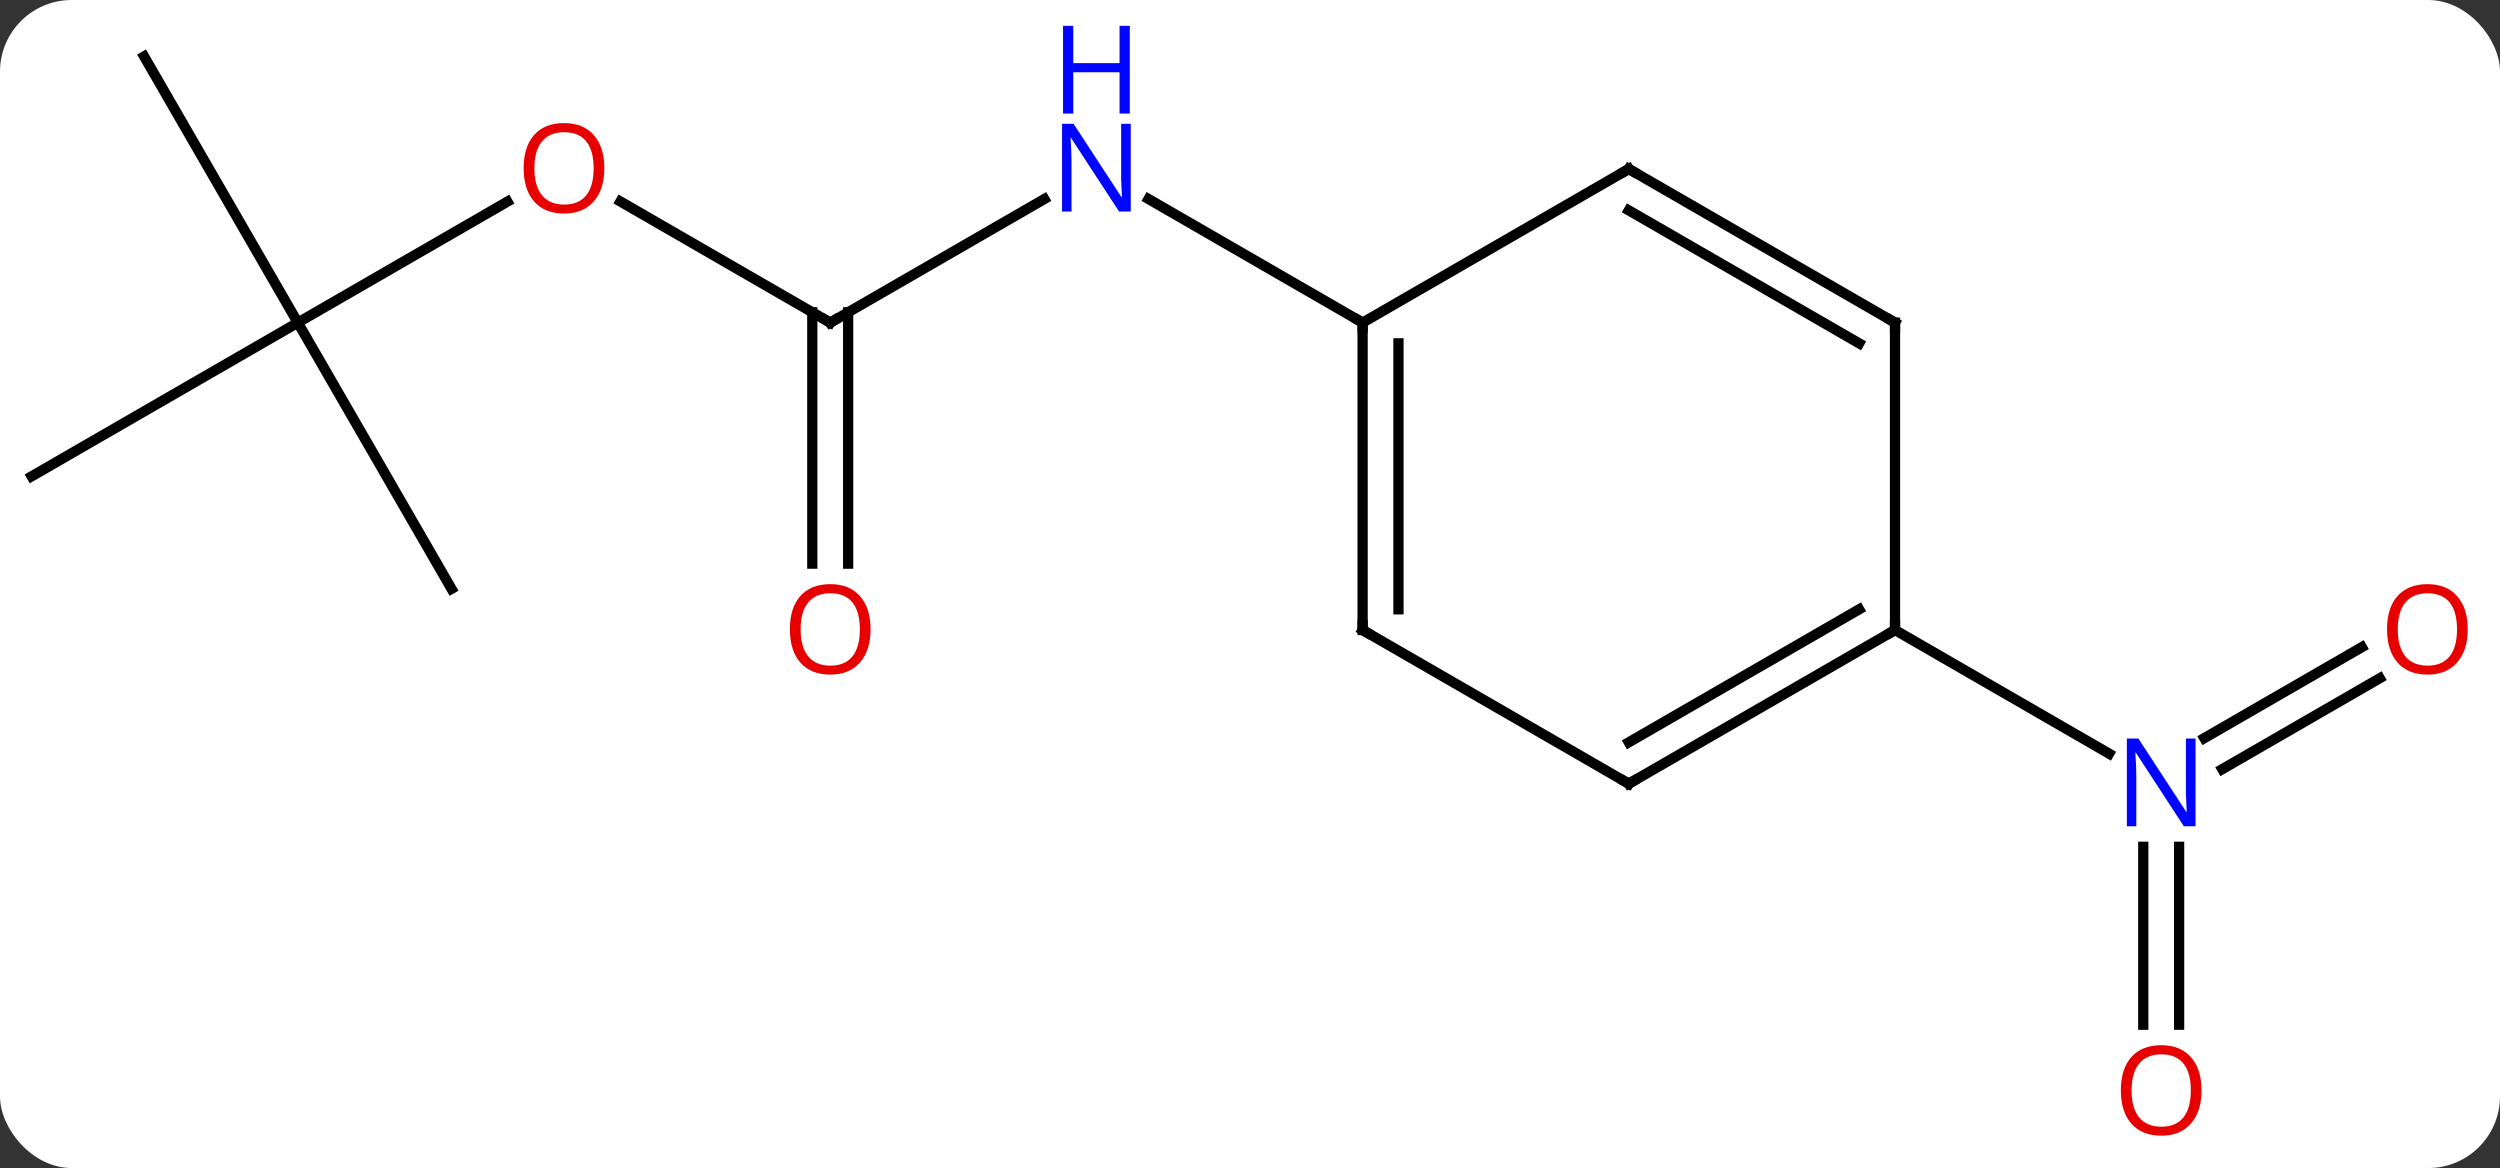 <svg width="244" viewBox="0 0 244 114" style="fill-opacity:1; color-rendering:auto; color-interpolation:auto; text-rendering:auto; stroke:black; stroke-linecap:square; stroke-miterlimit:10; shape-rendering:auto; stroke-opacity:1; fill:black; stroke-dasharray:none; font-weight:normal; stroke-width:1; font-family:'Open Sans'; font-style:normal; stroke-linejoin:miter; font-size:12; stroke-dashoffset:0; image-rendering:auto;" height="114" class="cas-substance-image" xmlns:xlink="http://www.w3.org/1999/xlink" xmlns="http://www.w3.org/2000/svg"><rect x="0" y="0" width="244" height="114" fill="#333333" stroke="none"/><svg class="cas-substance-single-component"><rect y="0" x="0" width="244" stroke="none" ry="7" rx="7" height="114" fill="white" class="cas-substance-group"/><svg y="0" x="0" width="244" viewBox="0 0 244 114" style="fill:black;" height="114" class="cas-substance-single-component-image"><svg><g><g transform="translate(120,56)" style="text-rendering:geometricPrecision; color-rendering:optimizeQuality; color-interpolation:linearRGB; stroke-linecap:butt; image-rendering:optimizeQuality;"><line y2="10.194" y1="19.07" x2="112.265" x1="96.892" style="fill:none;"/><line y2="7.163" y1="16.039" x2="110.515" x1="95.142" style="fill:none;"/><line y2="44.013" y1="26.646" x2="89.183" x1="89.183" style="fill:none;"/><line y2="44.013" y1="26.646" x2="92.683" x1="92.683" style="fill:none;"/><line y2="5.49" y1="17.555" x2="64.953" x1="85.849" style="fill:none;"/><line y2="-24.51" y1="-36.575" x2="-38.97" x1="-18.074" style="fill:none;"/><line y2="-24.51" y1="-36.575" x2="12.99" x1="-7.906" style="fill:none;"/><line y2="-36.332" y1="-24.51" x2="-59.447" x1="-38.97" style="fill:none;"/><line y2="-0.987" y1="-25.52" x2="-40.72" x1="-40.72" style="fill:none;"/><line y2="-0.987" y1="-25.52" x2="-37.22" x1="-37.22" style="fill:none;"/><line y2="-24.51" y1="-36.321" x2="-90.933" x1="-70.476" style="fill:none;"/><line y2="-50.49" y1="-24.51" x2="-105.933" x1="-90.933" style="fill:none;"/><line y2="-9.51" y1="-24.51" x2="-116.913" x1="-90.933" style="fill:none;"/><line y2="1.47" y1="-24.51" x2="-75.933" x1="-90.933" style="fill:none;"/><line y2="20.49" y1="5.49" x2="38.97" x1="64.953" style="fill:none;"/><line y2="16.448" y1="3.469" x2="38.97" x1="61.453" style="fill:none;"/><line y2="-24.51" y1="5.49" x2="64.953" x1="64.953" style="fill:none;"/><line y2="5.49" y1="20.49" x2="12.99" x1="38.97" style="fill:none;"/><line y2="-39.51" y1="-24.51" x2="38.97" x1="64.953" style="fill:none;"/><line y2="-35.468" y1="-22.489" x2="38.97" x1="61.453" style="fill:none;"/><line y2="-24.51" y1="5.49" x2="12.99" x1="12.99" style="fill:none;"/><line y2="-22.489" y1="3.469" x2="16.49" x1="16.49" style="fill:none;"/><line y2="-24.51" y1="-39.51" x2="12.99" x1="38.97" style="fill:none;"/></g><g transform="translate(120,56)" style="fill:rgb(0,5,255); text-rendering:geometricPrecision; color-rendering:optimizeQuality; image-rendering:optimizeQuality; font-family:'Open Sans'; stroke:rgb(0,5,255); color-interpolation:linearRGB;"><path style="stroke:none;" d="M94.285 24.646 L93.144 24.646 L88.456 17.459 L88.41 17.459 Q88.503 18.724 88.503 19.771 L88.503 24.646 L87.581 24.646 L87.581 16.084 L88.706 16.084 L93.378 23.24 L93.425 23.24 Q93.425 23.084 93.378 22.224 Q93.331 21.365 93.347 20.99 L93.347 16.084 L94.285 16.084 L94.285 24.646 Z"/><path style="fill:rgb(230,0,0); stroke:none;" d="M120.85 5.42 Q120.85 7.482 119.811 8.662 Q118.772 9.842 116.929 9.842 Q115.038 9.842 114.007 8.678 Q112.975 7.513 112.975 5.404 Q112.975 3.31 114.007 2.162 Q115.038 1.013 116.929 1.013 Q118.788 1.013 119.819 2.185 Q120.85 3.357 120.85 5.42 ZM114.022 5.42 Q114.022 7.154 114.765 8.06 Q115.507 8.967 116.929 8.967 Q118.35 8.967 119.077 8.068 Q119.804 7.17 119.804 5.42 Q119.804 3.685 119.077 2.795 Q118.35 1.904 116.929 1.904 Q115.507 1.904 114.765 2.803 Q114.022 3.701 114.022 5.42 Z"/><path style="fill:rgb(230,0,0); stroke:none;" d="M94.871 50.42 Q94.871 52.482 93.831 53.662 Q92.792 54.842 90.949 54.842 Q89.058 54.842 88.027 53.678 Q86.996 52.513 86.996 50.404 Q86.996 48.31 88.027 47.162 Q89.058 46.013 90.949 46.013 Q92.808 46.013 93.839 47.185 Q94.871 48.357 94.871 50.42 ZM88.042 50.42 Q88.042 52.154 88.785 53.06 Q89.527 53.967 90.949 53.967 Q92.371 53.967 93.097 53.068 Q93.824 52.17 93.824 50.42 Q93.824 48.685 93.097 47.795 Q92.371 46.904 90.949 46.904 Q89.527 46.904 88.785 47.803 Q88.042 48.701 88.042 50.42 Z"/><path style="stroke:none;" d="M-9.638 -35.354 L-10.779 -35.354 L-15.467 -42.541 L-15.513 -42.541 Q-15.42 -41.276 -15.42 -40.229 L-15.42 -35.354 L-16.342 -35.354 L-16.342 -43.916 L-15.217 -43.916 L-10.545 -36.76 L-10.498 -36.76 Q-10.498 -36.916 -10.545 -37.776 Q-10.592 -38.635 -10.576 -39.01 L-10.576 -43.916 L-9.638 -43.916 L-9.638 -35.354 Z"/><path style="stroke:none;" d="M-9.732 -44.916 L-10.732 -44.916 L-10.732 -48.947 L-15.248 -48.947 L-15.248 -44.916 L-16.248 -44.916 L-16.248 -53.479 L-15.248 -53.479 L-15.248 -49.838 L-10.732 -49.838 L-10.732 -53.479 L-9.732 -53.479 L-9.732 -44.916 Z"/></g><g transform="translate(120,56)" style="stroke-linecap:butt; text-rendering:geometricPrecision; color-rendering:optimizeQuality; image-rendering:optimizeQuality; font-family:'Open Sans'; color-interpolation:linearRGB; stroke-miterlimit:5;"><path style="fill:none;" d="M-38.537 -24.76 L-38.97 -24.51 L-39.403 -24.76"/><path style="fill:rgb(230,0,0); stroke:none;" d="M-61.016 -39.58 Q-61.016 -37.518 -62.055 -36.338 Q-63.094 -35.158 -64.937 -35.158 Q-66.828 -35.158 -67.859 -36.322 Q-68.891 -37.487 -68.891 -39.596 Q-68.891 -41.69 -67.859 -42.838 Q-66.828 -43.987 -64.937 -43.987 Q-63.078 -43.987 -62.047 -42.815 Q-61.016 -41.643 -61.016 -39.58 ZM-67.844 -39.58 Q-67.844 -37.846 -67.101 -36.94 Q-66.359 -36.033 -64.937 -36.033 Q-63.516 -36.033 -62.789 -36.932 Q-62.062 -37.83 -62.062 -39.58 Q-62.062 -41.315 -62.789 -42.205 Q-63.516 -43.096 -64.937 -43.096 Q-66.359 -43.096 -67.101 -42.197 Q-67.844 -41.299 -67.844 -39.58 Z"/><path style="fill:rgb(230,0,0); stroke:none;" d="M-35.032 5.42 Q-35.032 7.482 -36.072 8.662 Q-37.111 9.842 -38.954 9.842 Q-40.845 9.842 -41.876 8.678 Q-42.907 7.513 -42.907 5.404 Q-42.907 3.31 -41.876 2.162 Q-40.845 1.013 -38.954 1.013 Q-37.095 1.013 -36.064 2.185 Q-35.032 3.357 -35.032 5.42 ZM-41.861 5.42 Q-41.861 7.154 -41.118 8.06 Q-40.376 8.967 -38.954 8.967 Q-37.532 8.967 -36.806 8.068 Q-36.079 7.17 -36.079 5.42 Q-36.079 3.685 -36.806 2.795 Q-37.532 1.904 -38.954 1.904 Q-40.376 1.904 -41.118 2.803 Q-41.861 3.701 -41.861 5.42 Z"/><path style="fill:none;" d="M64.52 5.74 L64.953 5.49 L64.953 4.99"/><path style="fill:none;" d="M39.403 20.24 L38.97 20.49 L38.537 20.24"/><path style="fill:none;" d="M64.953 -24.01 L64.953 -24.51 L64.52 -24.76"/><path style="fill:none;" d="M13.423 5.74 L12.99 5.49 L12.99 4.99"/><path style="fill:none;" d="M39.403 -39.26 L38.97 -39.51 L38.537 -39.26"/><path style="fill:none;" d="M12.99 -24.01 L12.99 -24.51 L12.557 -24.76"/></g></g></svg></svg></svg></svg>